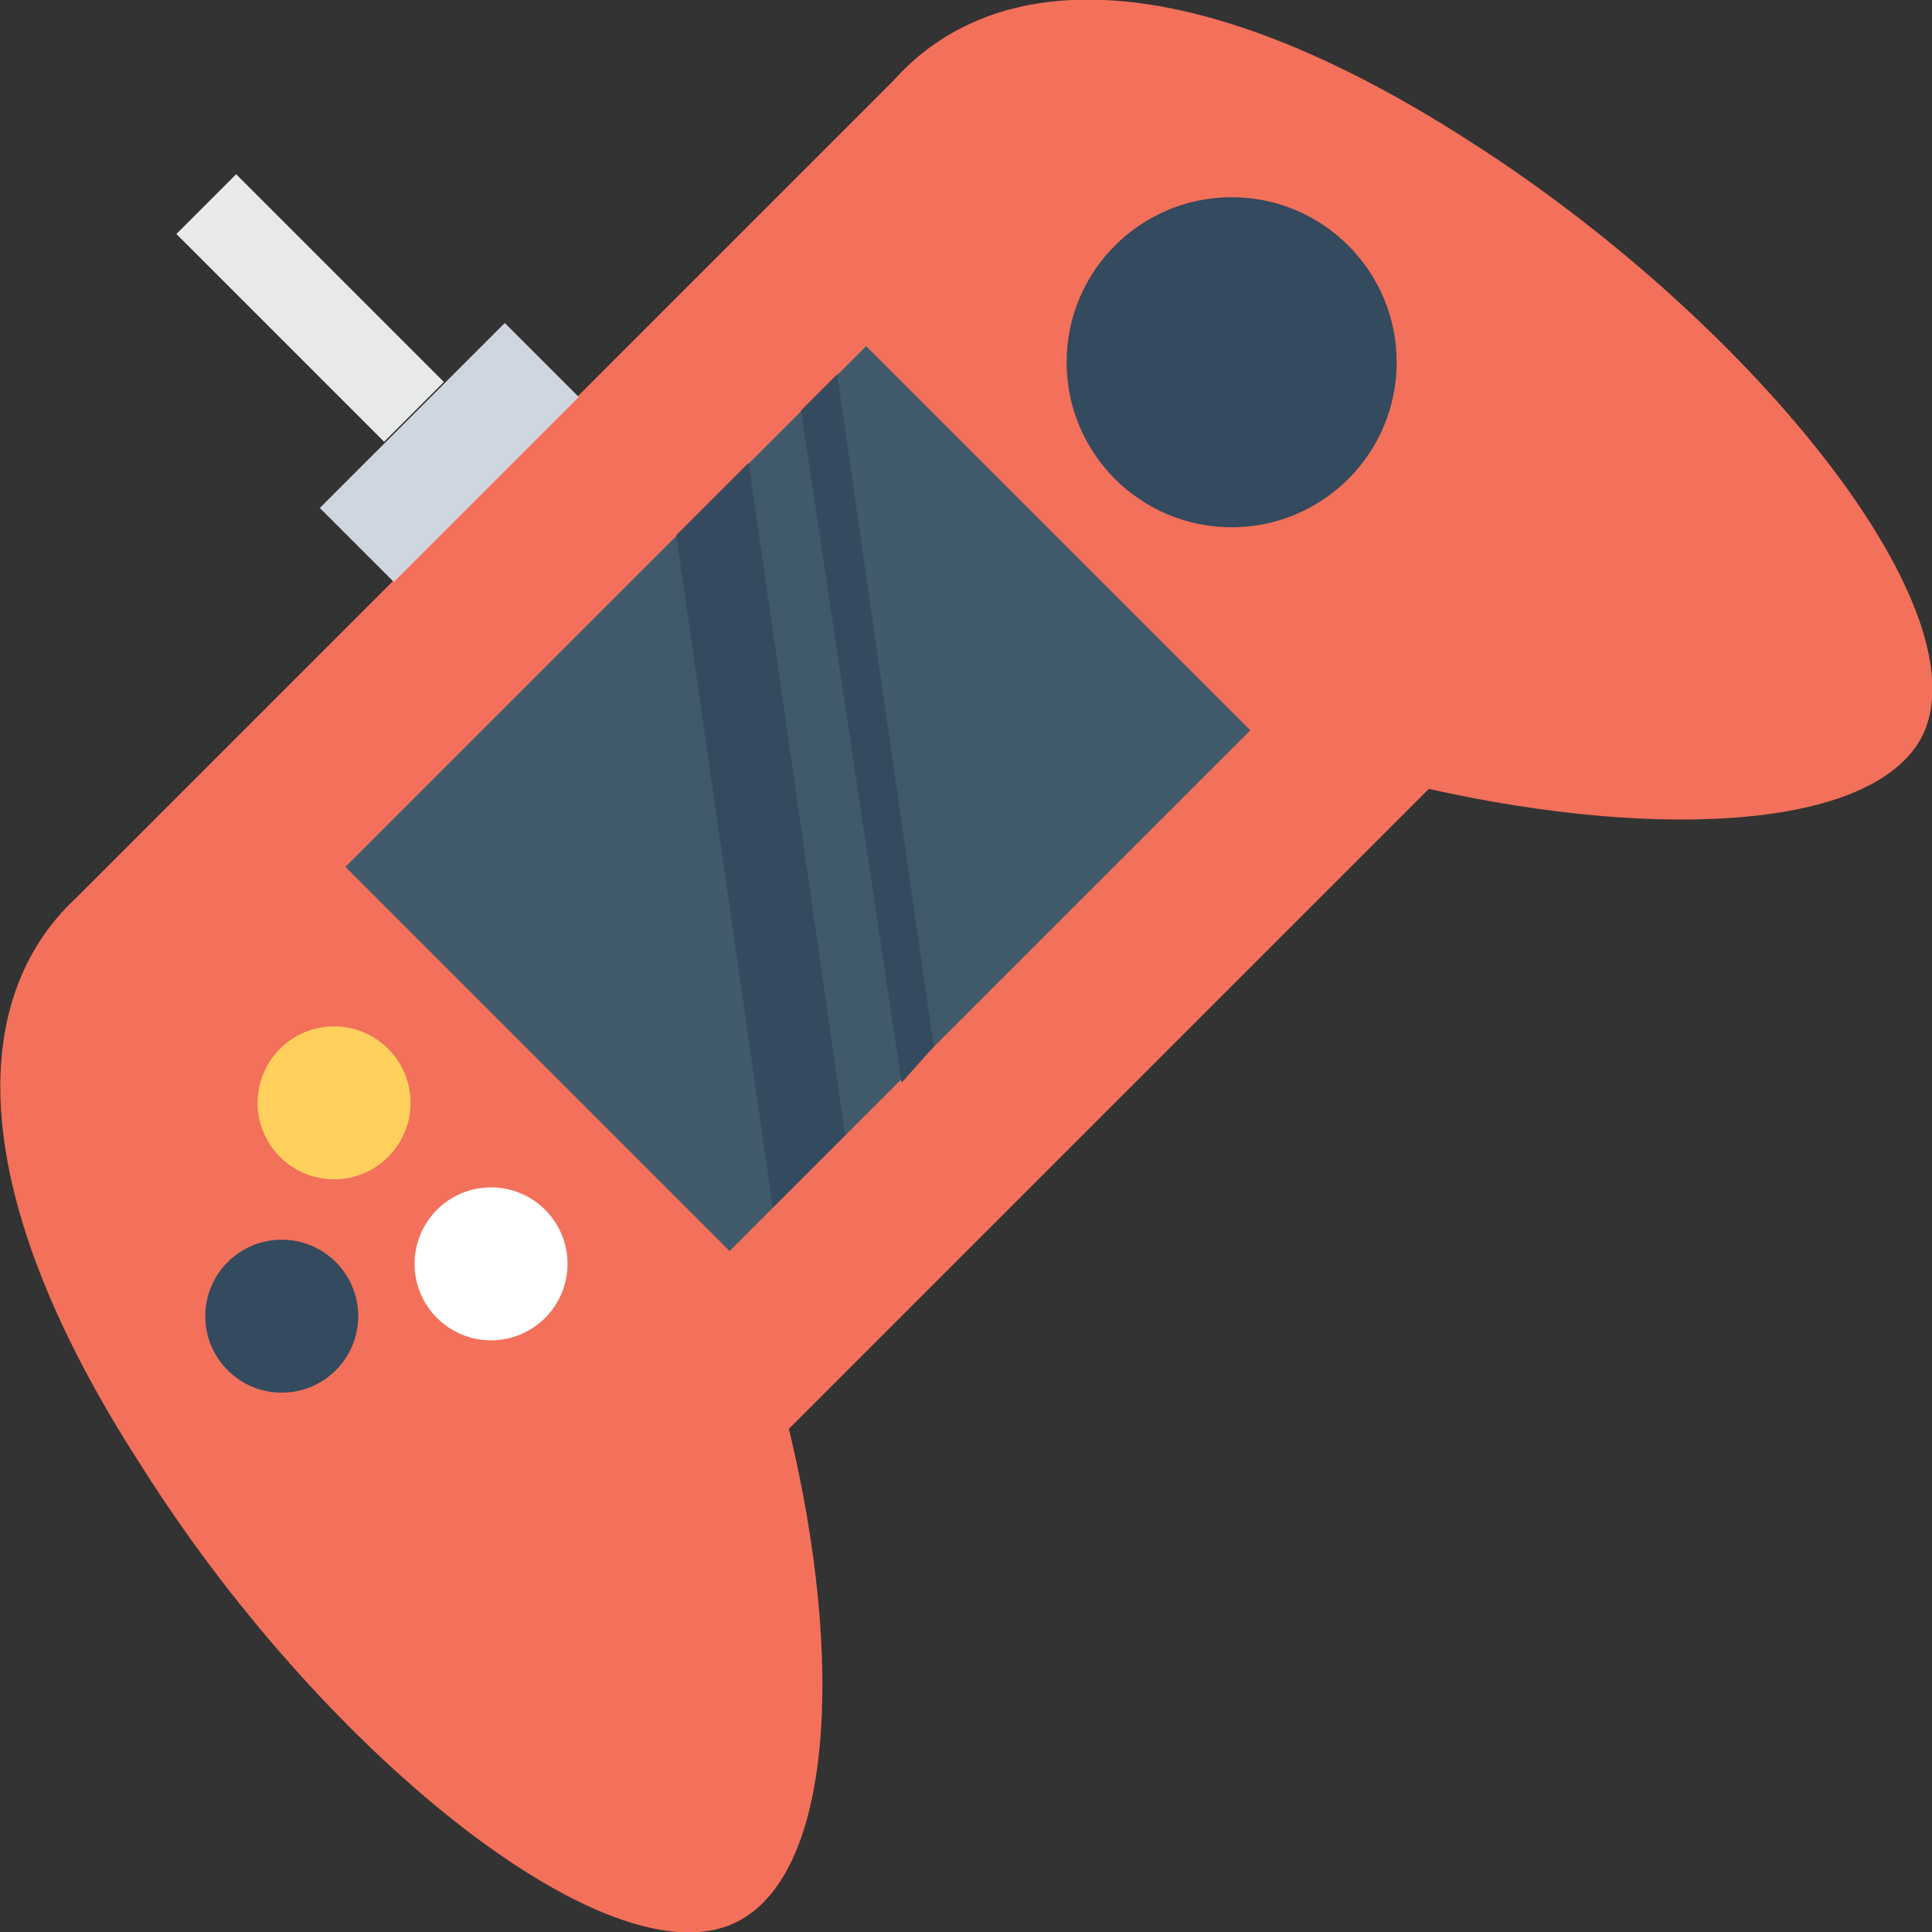 <?xml version="1.0" encoding="utf-8"?>
<!-- Generator: Adobe Illustrator 18.0.0, SVG Export Plug-In . SVG Version: 6.00 Build 0)  -->
<!DOCTYPE svg PUBLIC "-//W3C//DTD SVG 1.1//EN" "http://www.w3.org/Graphics/SVG/1.1/DTD/svg11.dtd">
<svg version="1.1" id="Layer_1" xmlns="http://www.w3.org/2000/svg" xmlns:xlink="http://www.w3.org/1999/xlink" x="0px" y="0px"
	 viewBox="0 0 48 48" enable-background="new 0 0 48 48" xml:space="preserve">
<rect x="0" y="0" width="48" height="48" fill="#333333" stroke="none"/>
<g>
	<g>
		<g>
			<g>
				
					<rect x="4.1" y="6.7" transform="matrix(-0.707 -0.707 0.707 -0.707 7.705 18.61)" fill="#E8EAE9" width="7.3" height="2.1"/>
			</g>
			<path fill="#F3705A" d="M18.2,47.8c2.5-1.1,2.8-6.5,1.4-12.3l15.9-15.9c5.8,1.3,11.2,1,12.3-1.4C49.2,15,43.4,7.9,36.5,3.5
				C29.5-1,24.7-0.8,22.2,2L1.9,22.3c-2.7,2.5-2.8,7.3,1.6,14.1C7.9,43.4,15,49.2,18.2,47.8z"/>
			<g>
				<g>
					<g>
						<g>
							<circle fill="#344A5E" cx="7" cy="32.7" r="1.9"/>
						</g>
					</g>
					<g>
						<g>
							<g>
								<circle fill="#FFD15C" cx="8.3" cy="27.4" r="1.9"/>
							</g>
						</g>
						<g>
							<g>
								<circle fill="#FFFFFF" cx="12.2" cy="31.4" r="1.9"/>
							</g>
						</g>
					</g>
				</g>
				<g>
					<g>
						<circle fill="#344A5E" cx="30.6" cy="9" r="4.1"/>
					</g>
				</g>
			</g>
			
				<rect x="10.7" y="13.1" transform="matrix(-0.707 0.707 -0.707 -0.707 47.891 19.841)" fill="#415A6B" width="18.3" height="13.5"/>
			
				<rect x="9.9" y="7.9" transform="matrix(-0.707 -0.707 0.707 -0.707 11.198 27.043)" fill="#CED6E0" width="2.6" height="6.5"/>
		</g>
		<g>
			<g>
				<g>
					<polygon fill="#344A5E" points="16.8,13.3 19.2,30 21,28.2 18.6,11.5 					"/>
				</g>
			</g>
			<g>
				<g>
					<polygon fill="#344A5E" points="23.2,26 20.8,9.3 19.9,10.2 22.4,26.9 					"/>
				</g>
			</g>
		</g>
	</g>
</g>
</svg>
